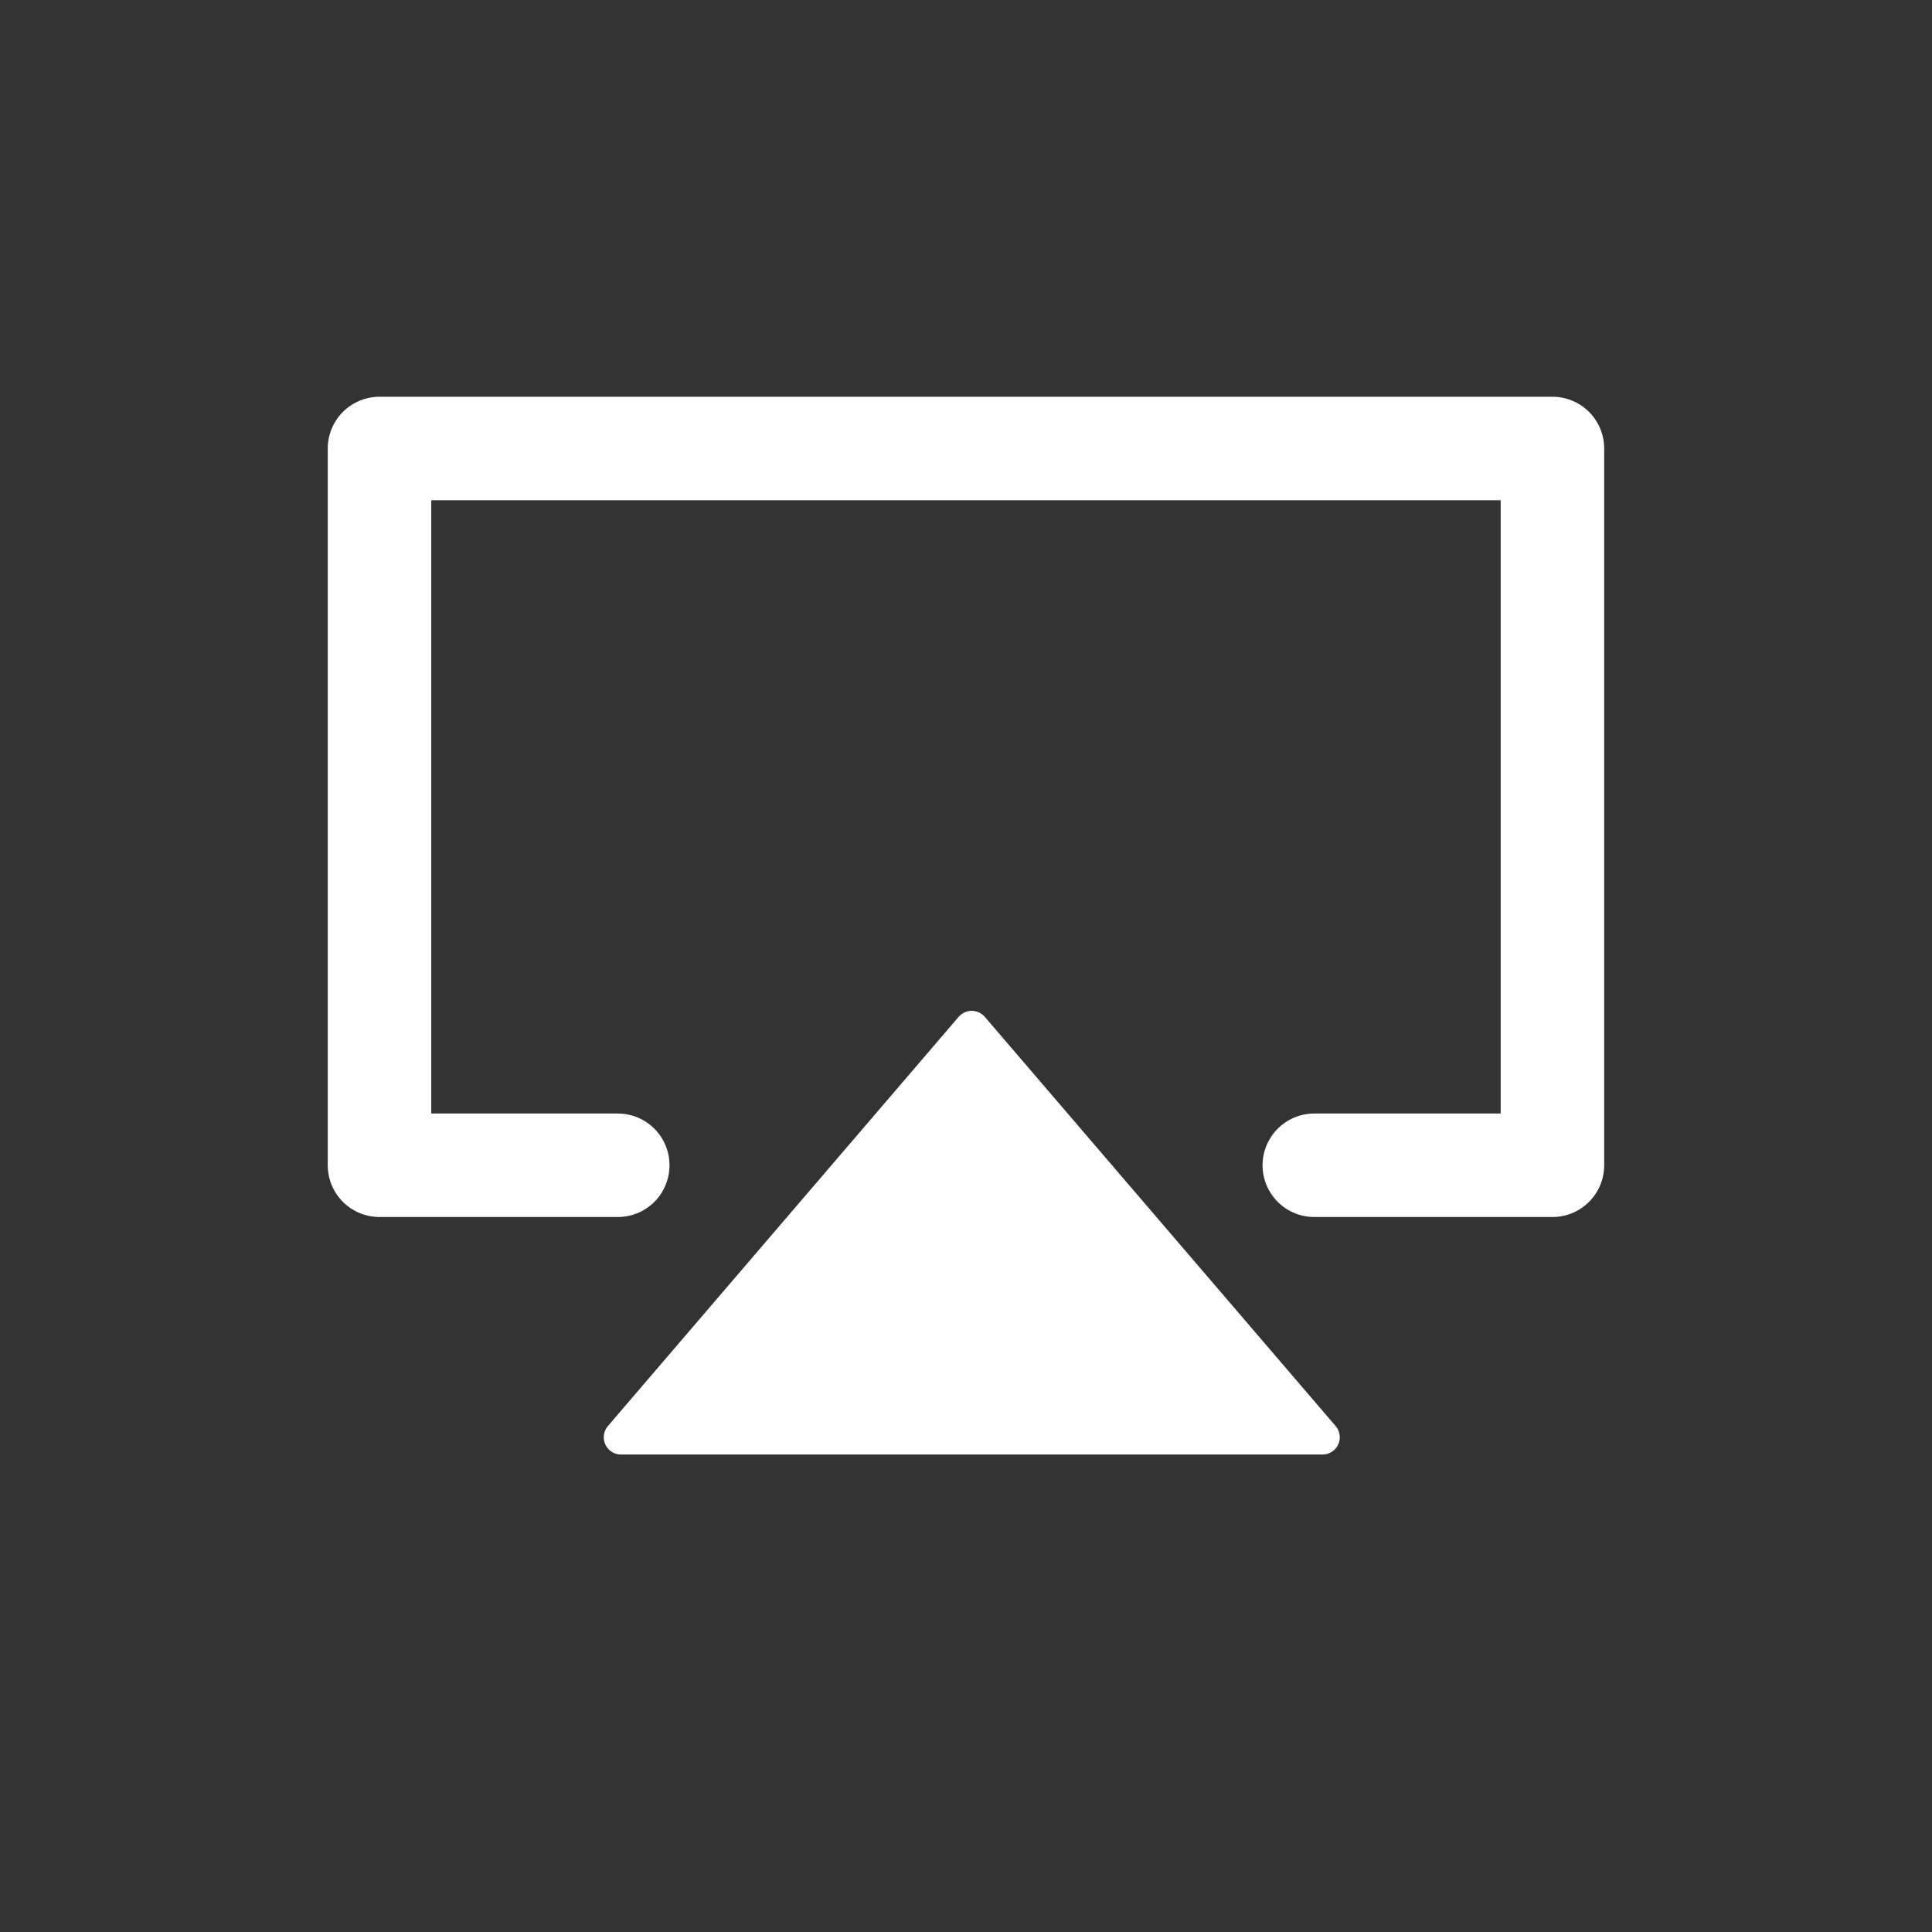 <?xml version="1.0" encoding="UTF-8"?>
<svg width="28px" height="28px" viewBox="0 0 28 28" version="1.1" xmlns="http://www.w3.org/2000/svg" xmlns:xlink="http://www.w3.org/1999/xlink">
    <rect x="0" y="0" width="28" height="28" fill="#333333" stroke="none"/>
    <!-- Generator: Sketch 46.2 (44496) - http://www.bohemiancoding.com/sketch -->
    <title>genius_airplay</title>
    <desc>Created with Sketch.</desc>
    <defs></defs>
    <g id="slice" stroke="none" stroke-width="1" fill="none" fill-rule="evenodd" stroke-linecap="round" stroke-linejoin="round">
        <g id="genius_airplay" stroke="#FFFFFF">
            <g id="Group" transform="translate(5, 6.5)">
                <polygon id="Fill-1" stroke-width="0.5" fill="#FFFFFF" points="4 14.33 14.167 14.33 9.083 8.4"></polygon>
                <path d="M3.953,10.388 C2.681,10.388 1.53,10.388 0.5,10.388 L0.5,0 L17.499,0 L17.499,10.388 L14.048,10.388" id="Rectangle-28" stroke-width="1.5"></path>
            </g>
        </g>
    </g>
</svg>
